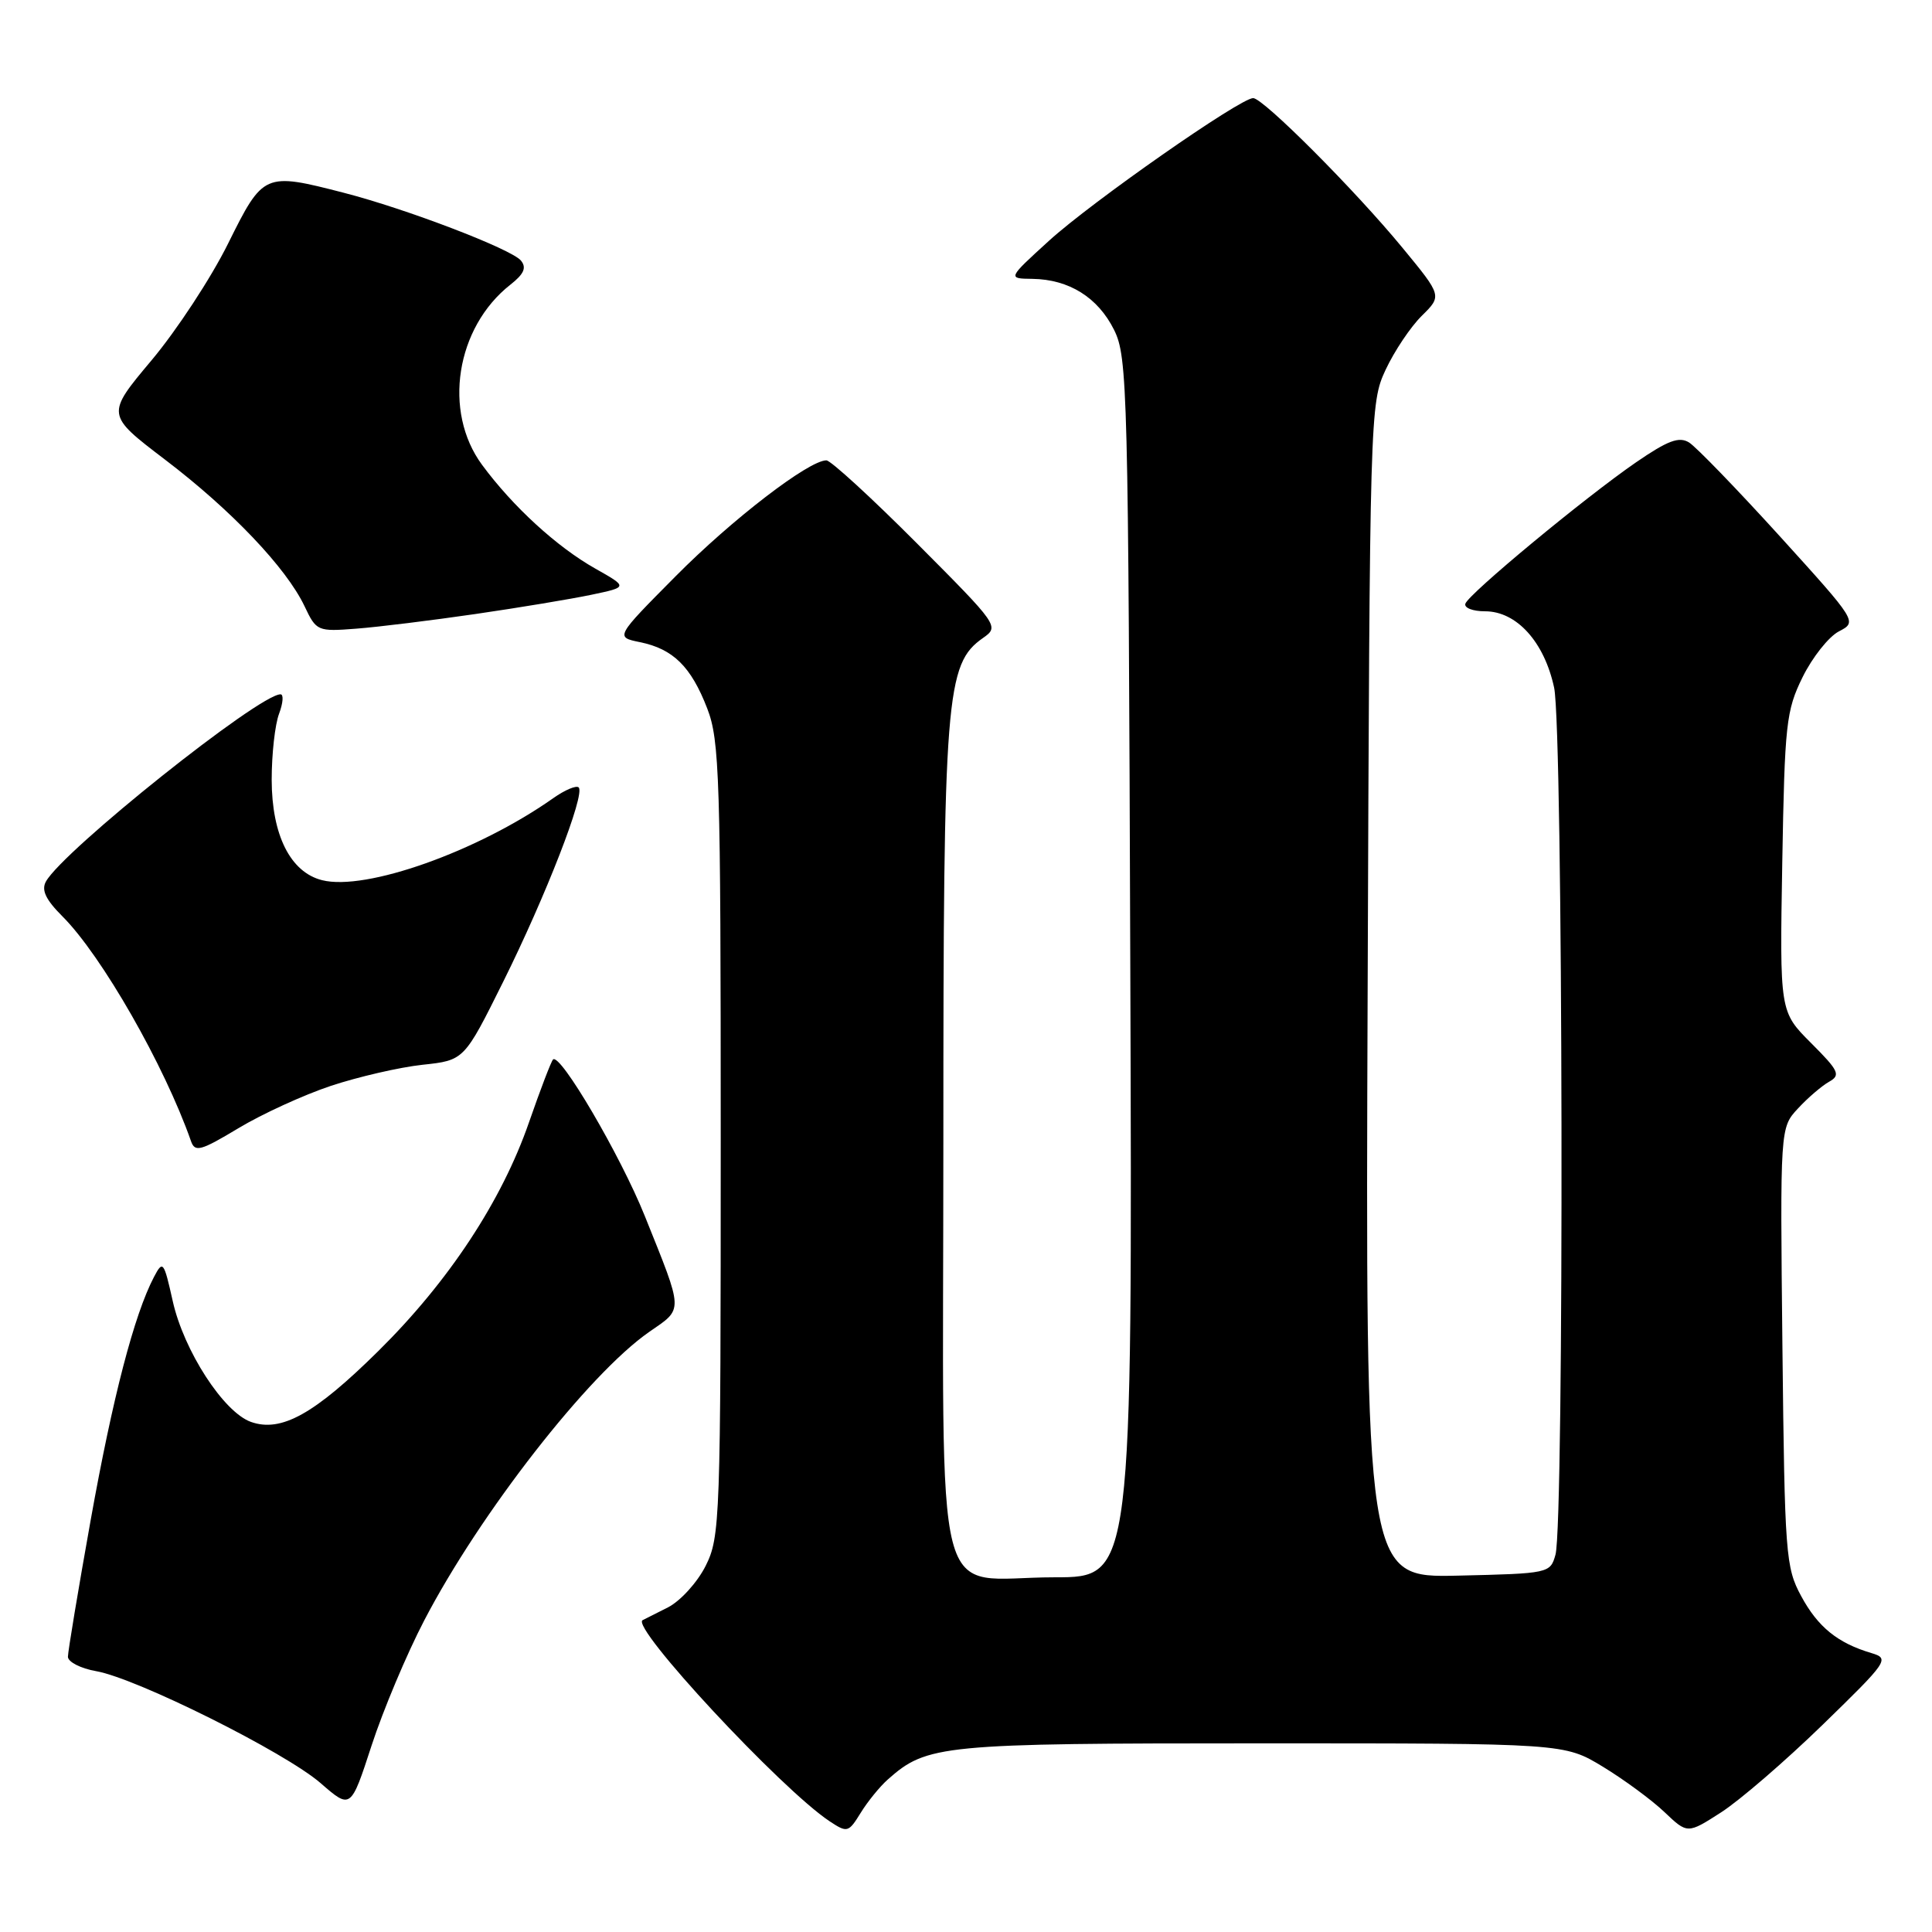 <?xml version="1.0" encoding="UTF-8" standalone="no"?>
<!DOCTYPE svg PUBLIC "-//W3C//DTD SVG 1.1//EN" "http://www.w3.org/Graphics/SVG/1.1/DTD/svg11.dtd" >
<svg xmlns="http://www.w3.org/2000/svg" xmlns:xlink="http://www.w3.org/1999/xlink" version="1.1" viewBox="0 0 256 256">
 <g >
 <path fill="currentColor"
d=" M 117.64 235.79 C 122.84 231.18 124.66 231.00 167.11 231.00 C 207.28 231.00 207.28 231.00 212.39 234.10 C 215.20 235.81 218.87 238.51 220.55 240.11 C 223.60 243.01 223.60 243.01 228.05 240.15 C 230.50 238.58 236.55 233.36 241.50 228.55 C 250.19 220.10 250.41 219.77 247.97 219.04 C 243.49 217.71 240.88 215.59 238.67 211.50 C 236.61 207.70 236.48 206.03 236.18 178.47 C 235.87 149.43 235.87 149.43 238.24 146.88 C 239.54 145.47 241.40 143.88 242.36 143.34 C 243.93 142.46 243.67 141.90 239.97 138.20 C 235.82 134.05 235.82 134.05 236.16 114.28 C 236.48 95.92 236.67 94.16 238.85 89.73 C 240.14 87.11 242.30 84.38 243.65 83.67 C 246.11 82.39 246.11 82.39 235.81 71.03 C 230.14 64.79 224.74 59.21 223.81 58.63 C 222.48 57.81 220.99 58.37 216.77 61.27 C 209.95 65.97 194.61 78.68 194.17 79.99 C 193.98 80.55 195.16 81.00 196.78 81.00 C 200.96 81.00 204.63 85.06 205.93 91.12 C 207.12 96.68 207.28 201.76 206.11 206.00 C 205.42 208.47 205.28 208.50 193.17 208.78 C 180.93 209.06 180.93 209.06 181.22 131.28 C 181.50 54.62 181.53 53.43 183.60 49.00 C 184.76 46.52 186.91 43.31 188.39 41.85 C 191.08 39.20 191.08 39.20 185.85 32.85 C 179.53 25.17 167.38 13.00 166.05 13.00 C 164.33 13.00 144.67 26.74 139.00 31.90 C 133.50 36.91 133.50 36.91 136.80 36.95 C 141.65 37.02 145.48 39.41 147.62 43.71 C 149.41 47.31 149.51 51.46 149.77 128.25 C 150.05 209.00 150.05 209.00 139.75 209.00 C 123.32 209.00 125.00 215.59 125.00 151.12 C 125.00 92.04 125.32 87.99 130.26 84.53 C 132.43 83.01 132.32 82.86 121.50 72.00 C 115.47 65.95 110.07 61.00 109.50 61.00 C 107.17 61.00 96.99 68.82 89.51 76.37 C 81.52 84.42 81.52 84.42 84.80 85.09 C 89.20 85.99 91.57 88.33 93.71 93.87 C 95.35 98.10 95.50 102.99 95.50 151.00 C 95.50 201.50 95.42 203.65 93.50 207.49 C 92.40 209.68 90.15 212.15 88.50 212.99 C 86.85 213.82 85.34 214.58 85.15 214.68 C 83.49 215.54 103.49 237.06 109.93 241.33 C 112.26 242.87 112.43 242.83 114.04 240.22 C 114.96 238.72 116.58 236.73 117.64 235.79 Z  M 56.21 214.72 C 63.59 200.53 78.01 182.04 86.03 176.48 C 90.59 173.32 90.62 174.03 85.44 161.13 C 82.21 153.09 74.21 139.45 73.28 140.39 C 73.03 140.64 71.60 144.38 70.10 148.70 C 66.49 159.13 59.45 169.82 50.12 179.03 C 41.66 187.39 37.26 189.83 33.25 188.41 C 29.63 187.12 24.36 178.99 22.89 172.41 C 21.71 167.13 21.58 166.96 20.41 169.19 C 17.78 174.20 14.93 185.16 12.02 201.39 C 10.36 210.67 9.00 218.84 9.00 219.53 C 9.00 220.21 10.69 221.08 12.75 221.44 C 18.14 222.39 37.80 232.20 42.49 236.28 C 46.48 239.75 46.48 239.75 49.24 231.28 C 50.76 226.62 53.89 219.17 56.21 214.72 Z  M 43.85 143.88 C 47.48 142.68 52.93 141.42 55.97 141.09 C 61.50 140.50 61.50 140.50 66.67 130.10 C 72.31 118.75 77.57 105.23 76.68 104.34 C 76.37 104.03 74.85 104.67 73.31 105.76 C 63.30 112.82 48.47 118.09 42.68 116.63 C 38.48 115.58 36.01 110.65 36.00 103.32 C 36.00 99.91 36.44 95.98 36.98 94.57 C 37.51 93.15 37.60 92.00 37.17 92.00 C 34.31 92.00 8.40 112.68 6.09 116.80 C 5.45 117.94 6.06 119.21 8.28 121.43 C 13.48 126.63 21.79 141.17 25.31 151.21 C 25.83 152.71 26.59 152.50 31.58 149.50 C 34.70 147.62 40.22 145.09 43.85 143.88 Z  M 63.00 81.36 C 68.78 80.52 75.69 79.37 78.36 78.81 C 83.22 77.79 83.22 77.79 78.86 75.33 C 73.78 72.46 67.96 67.13 63.88 61.60 C 58.66 54.53 60.40 43.40 67.63 37.72 C 69.44 36.30 69.80 35.46 69.02 34.52 C 67.75 33.00 53.86 27.68 45.54 25.54 C 35.02 22.83 34.88 22.89 30.23 32.26 C 27.98 36.81 23.41 43.77 20.09 47.73 C 14.04 54.94 14.04 54.94 21.85 60.89 C 30.64 67.57 37.94 75.25 40.35 80.32 C 41.92 83.64 42.07 83.70 47.23 83.30 C 50.13 83.08 57.22 82.20 63.00 81.36 Z "/>
</g>
</svg>